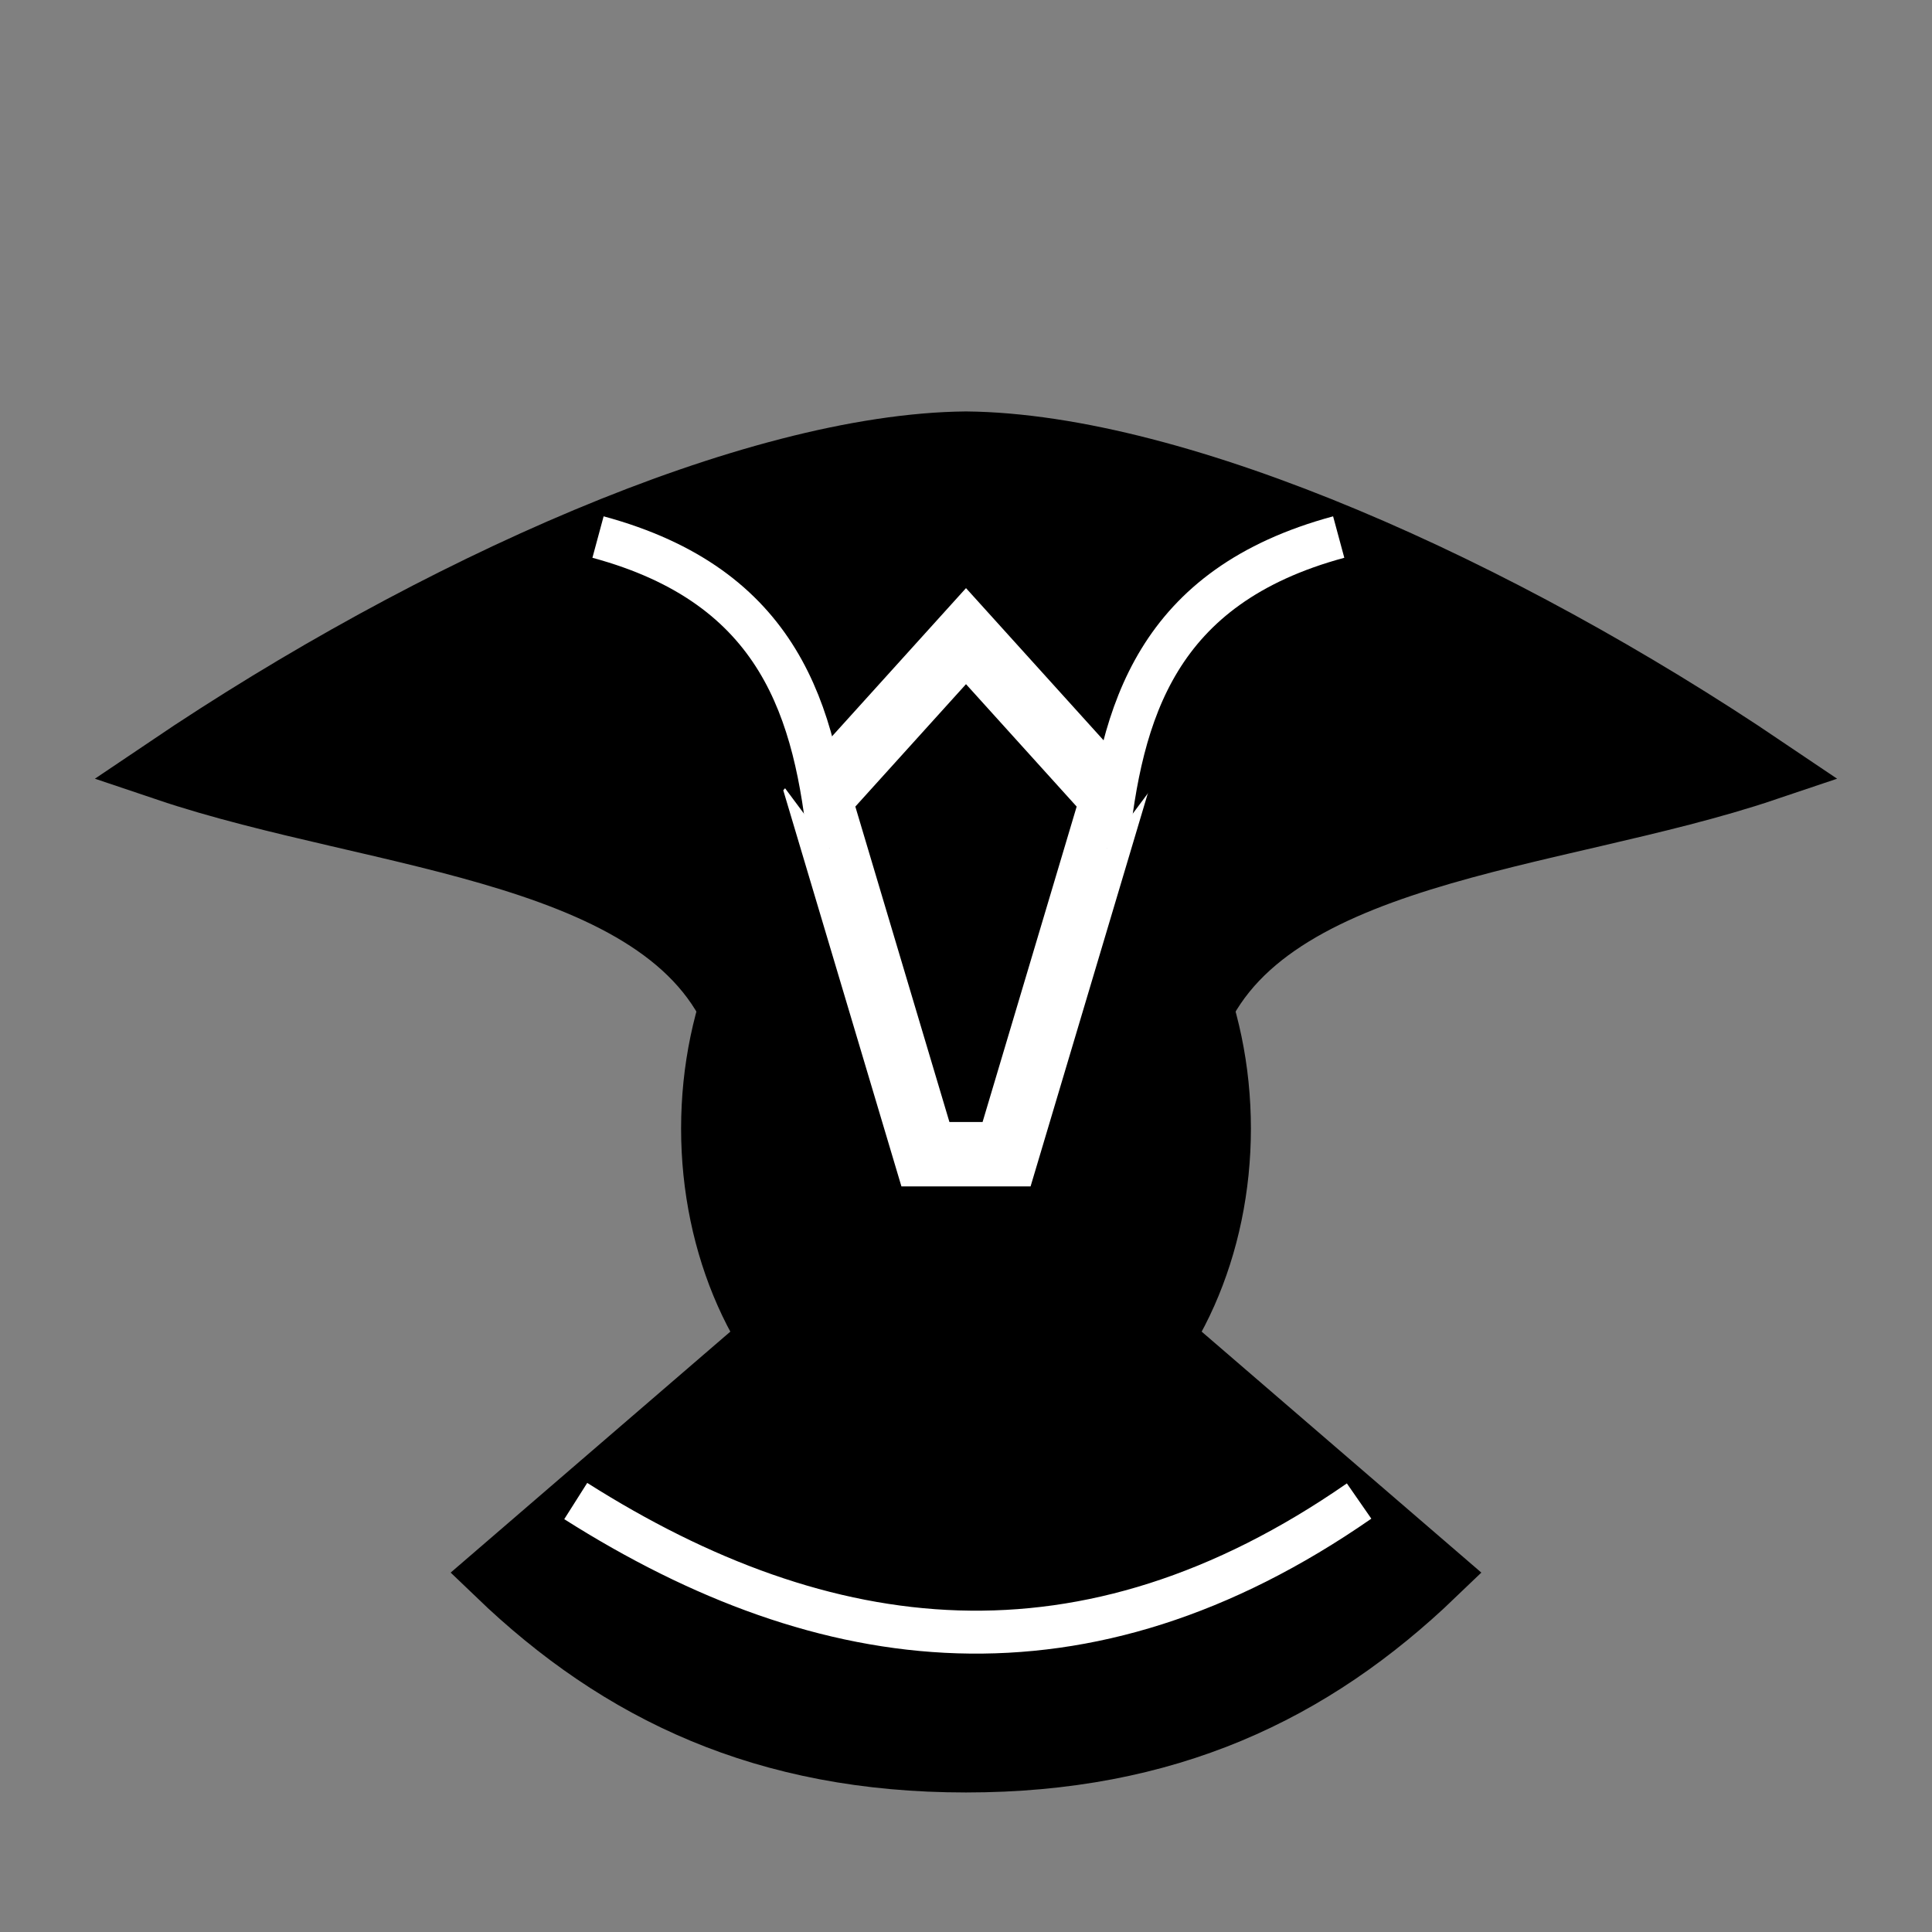 <?xml version="1.0" encoding="UTF-8" standalone="no"?>
<svg
   width="45"
   height="45"
   version="1.1"
   id="svg4343"
   sodipodi:docname="bF.svg"
   inkscape:version="1.1.2 (0a00cf5339, 2022-02-04)"
   xmlns:inkscape="http://www.inkscape.org/namespaces/inkscape"
   xmlns:sodipodi="http://sodipodi.sourceforge.net/DTD/sodipodi-0.dtd"
   xmlns="http://www.w3.org/2000/svg"
   xmlns:svg="http://www.w3.org/2000/svg"
   xmlns:rdf="http://www.w3.org/1999/02/22-rdf-syntax-ns#"
   xmlns:cc="http://creativecommons.org/ns#"
   xmlns:dc="http://purl.org/dc/elements/1.1/">
  <rect width="100%" height="100%" fill="#808080" stroke="none"/>
  <defs
     id="defs4347" />
  <sodipodi:namedview
     pagecolor="#ffffff"
     bordercolor="#666666"
     borderopacity="1"
     objecttolerance="10"
     gridtolerance="10"
     guidetolerance="10"
     inkscape:pageopacity="0"
     inkscape:pageshadow="2"
     inkscape:window-width="2486"
     inkscape:window-height="1376"
     id="namedview4345"
     showgrid="false"
     inkscape:zoom="21.378139"
     inkscape:cx="34.193809"
     inkscape:cy="22.943999"
     inkscape:window-x="0"
     inkscape:window-y="0"
     inkscape:window-maximized="1"
     inkscape:current-layer="layer2"
     inkscape:pagecheckerboard="0" />
  <g
     inkscape:groupmode="layer"
     id="layer1"
     inkscape:label="BG" />
  <g
     inkscape:groupmode="layer"
     id="layer2"
     inkscape:label="Working">
    <path
       style="fill:#000000;fill-opacity:1;stroke:#000000;stroke-width:1.5;stroke-linecap:butt;stroke-linejoin:miter;stroke-miterlimit:4;stroke-dasharray:none;stroke-opacity:1"
       d="m 27.724,24.069 c 1.457,-4.307 8.423,-4.484 13.39,-6.158 -6.207,-4.191 -13.659,-7.527 -18.614,-7.578 -4.955,0.051 -12.407,3.387 -18.614,7.578 4.967,1.675 11.933,1.851 13.39,6.158"
       id="path6513"
       sodipodi:nodetypes="ccccc" />
    <path
       style="fill:#000000;fill-opacity:1;stroke:#000000;stroke-width:1.5;stroke-linecap:butt;stroke-linejoin:miter;stroke-miterlimit:4;stroke-dasharray:none;stroke-opacity:1"
       d="M 18.527,30.7 11.611,36.659 c 2.846,2.733 6.225,4.341 10.889,4.341 4.663,0 8.043,-1.608 10.889,-4.341 l -6.916,-5.959"
       id="path6499"
       sodipodi:nodetypes="ccscc" />
    <ellipse
       style="fill:#000000;fill-opacity:1;stroke:#000000;stroke-width:1.5;stroke-linecap:square;stroke-linejoin:miter;stroke-miterlimit:4;stroke-dasharray:none;paint-order:normal;stroke-opacity:1"
       id="path6497"
       cx="22.5"
       cy="26.286"
       rx="5.886"
       ry="7.652" />
    <path
       style="fill:#000000;fill-opacity:1;stroke:#ffffff;stroke-width:1.5;stroke-linecap:butt;stroke-linejoin:miter;stroke-miterlimit:4;stroke-dasharray:none;stroke-opacity:1"
       d="m 23.445,26.884 2.472,-8.287 -3.417,-3.78 -3.417,3.78 2.472,8.287 h 0.945 z"
       id="path6517"
       sodipodi:nodetypes="ccccccc" />
    <path
       style="fill:#000000;stroke:#ffffff;stroke-width:1;stroke-linecap:butt;stroke-linejoin:miter;stroke-miterlimit:4;stroke-dasharray:none;stroke-opacity:1;fill-opacity:1"
       d="m 13.929,12.509 c 4.249,1.149 5.07,4.07 5.397,7.248"
       id="path6519"
       sodipodi:nodetypes="cc" />
    <path
       style="fill:#000000;stroke:#ffffff;stroke-width:1;stroke-linecap:butt;stroke-linejoin:miter;stroke-miterlimit:4;stroke-dasharray:none;stroke-opacity:1;fill-opacity:1"
       d="m 31.181,12.509 c -4.249,1.149 -5.07,4.07 -5.397,7.248"
       id="path6521"
       sodipodi:nodetypes="cc" />
    <path
       style="fill:#000000;stroke:#ffffff;stroke-width:1;stroke-linecap:butt;stroke-linejoin:miter;stroke-miterlimit:4;stroke-dasharray:none;stroke-opacity:1;fill-opacity:1"
       d="m 13.41,34.962 c 5.819,3.687 11.847,4.44 18.246,0"
       id="path6523"
       sodipodi:nodetypes="cc" />
  </g>
</svg>
